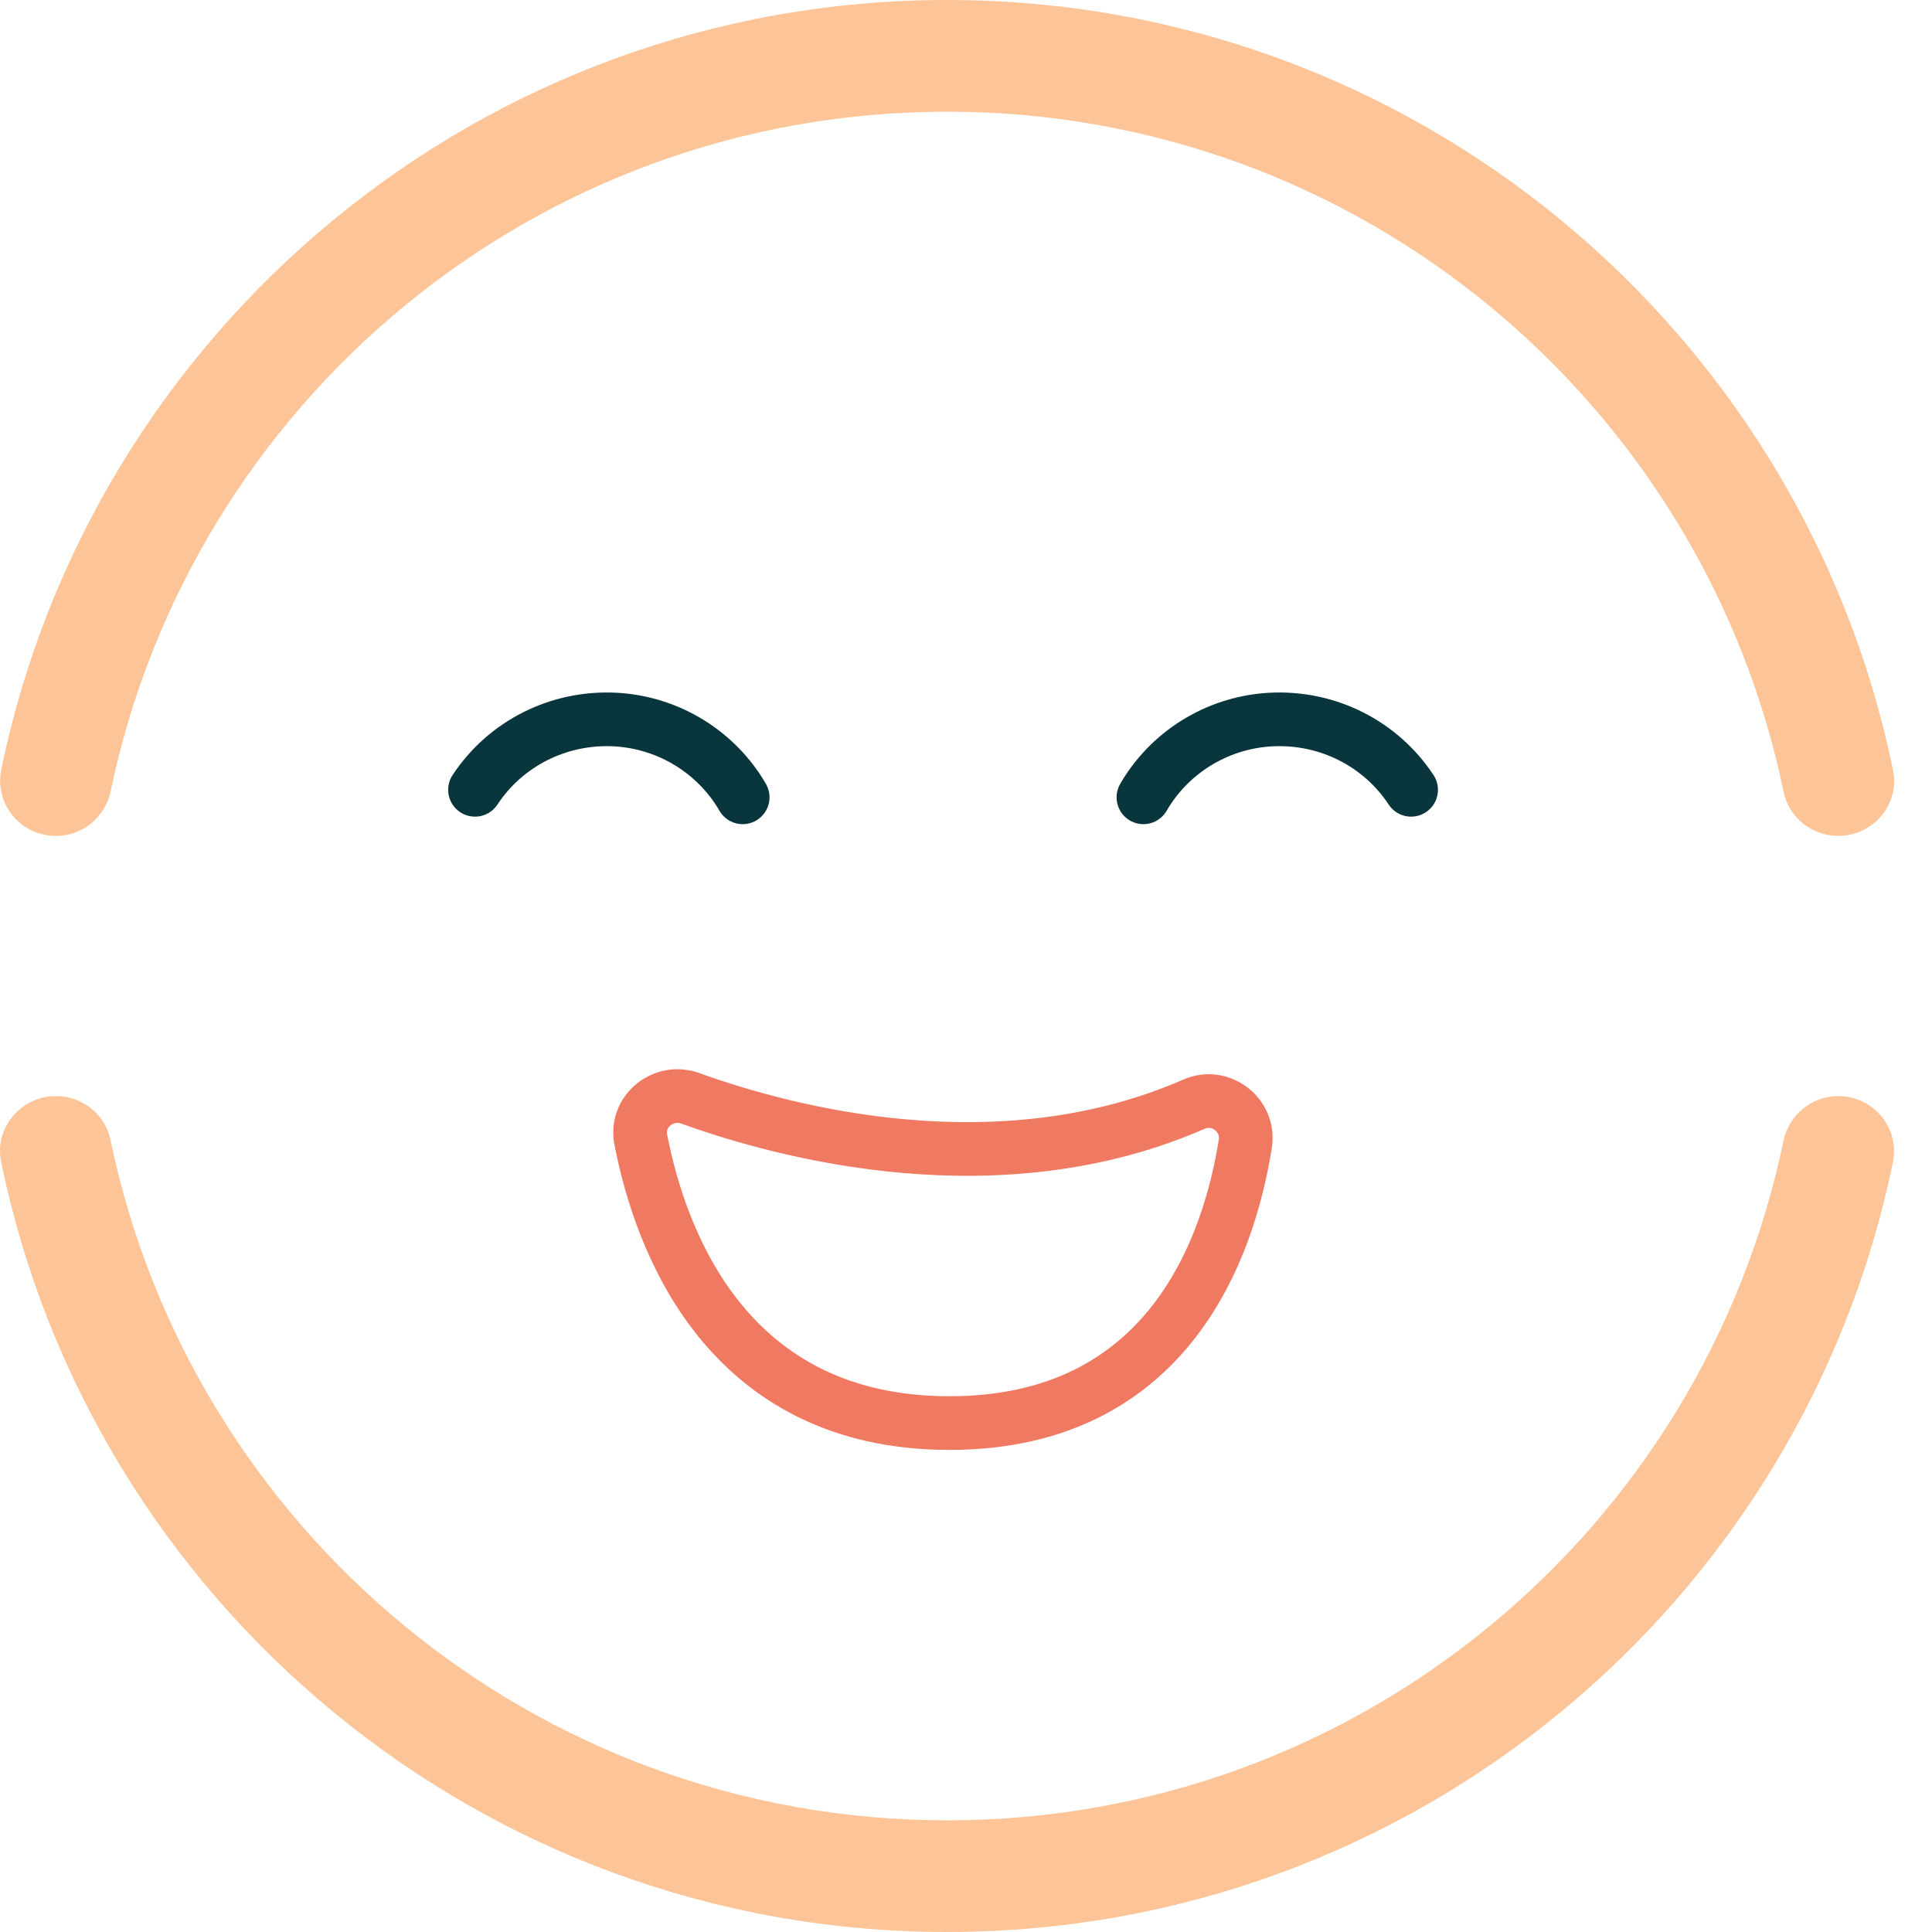<svg width="36" height="36" viewBox="0 0 36 36" fill="none" xmlns="http://www.w3.org/2000/svg">
<path d="M17.648 2.081C25.328 2.081 31.733 7.52 33.234 14.75C33.331 15.232 33.76 15.576 34.253 15.576C34.908 15.576 35.412 14.975 35.272 14.342C33.588 6.157 26.337 0 17.648 0C8.959 0 1.707 6.157 0.023 14.342C-0.105 14.986 0.388 15.576 1.042 15.576C1.536 15.576 1.954 15.232 2.061 14.75C3.563 7.509 9.967 2.081 17.648 2.081ZM17.648 33.919C9.967 33.919 3.563 28.48 2.061 21.25C1.965 20.768 1.536 20.424 1.042 20.424C0.388 20.424 -0.116 21.025 0.023 21.658C1.707 29.843 8.959 36 17.648 36C26.337 36 33.588 29.843 35.272 21.658C35.401 21.014 34.908 20.424 34.253 20.424C33.76 20.424 33.342 20.768 33.234 21.25C31.733 28.491 25.328 33.919 17.648 33.919Z" fill="#FCC497"/>
<path d="M8.851 14.717C9.409 13.87 10.396 13.344 11.49 13.409C12.498 13.473 13.367 14.041 13.839 14.857" stroke="#09353C" stroke-miterlimit="10" stroke-linecap="round"/>
<path d="M26.294 14.717C25.736 13.87 24.75 13.344 23.655 13.409C22.647 13.473 21.778 14.041 21.306 14.857" stroke="#09353C" stroke-miterlimit="10" stroke-linecap="round"/>
<path d="M12.863 20.466C14.708 21.132 18.645 22.151 22.25 20.574C22.743 20.359 23.29 20.778 23.204 21.314C22.904 23.202 21.799 26.517 17.691 26.517C13.539 26.517 12.306 23.116 11.941 21.239C11.834 20.713 12.359 20.284 12.863 20.466Z" stroke="#F07962" stroke-miterlimit="10" stroke-linecap="round" stroke-linejoin="round"/>
</svg>
